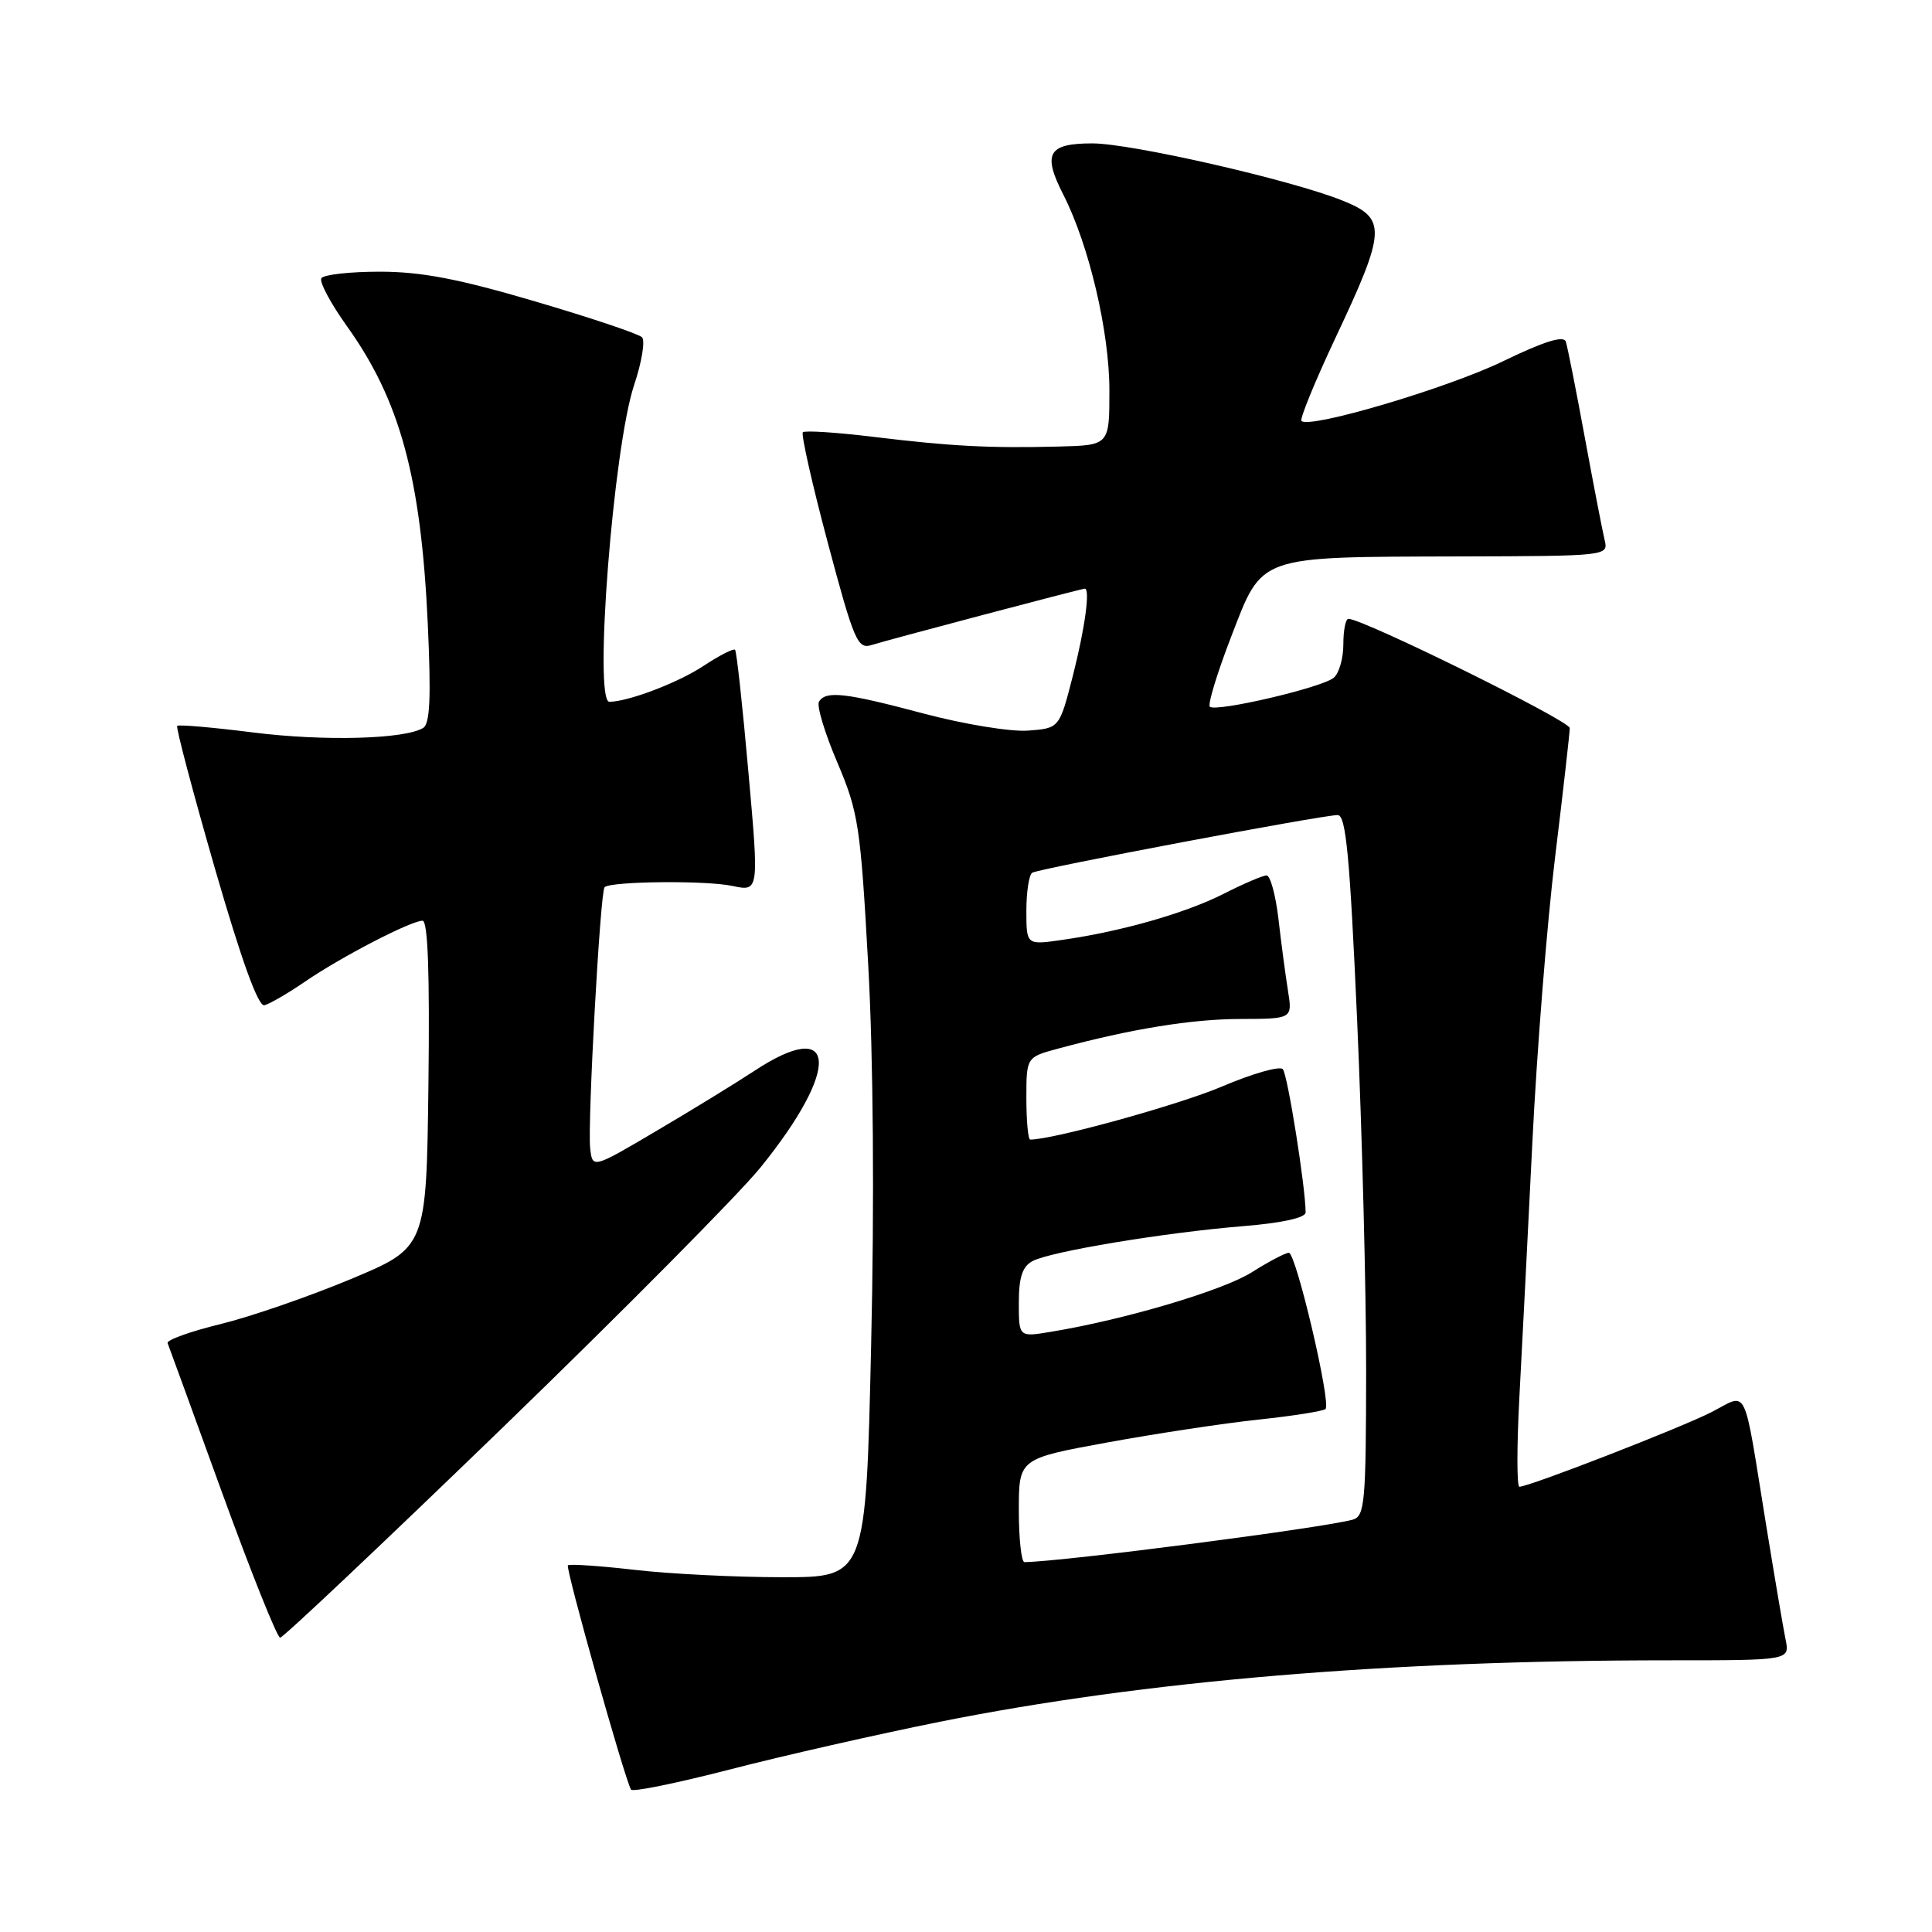 <?xml version="1.0" encoding="UTF-8" standalone="no"?>
<!DOCTYPE svg PUBLIC "-//W3C//DTD SVG 1.1//EN" "http://www.w3.org/Graphics/SVG/1.1/DTD/svg11.dtd" >
<svg xmlns="http://www.w3.org/2000/svg" xmlns:xlink="http://www.w3.org/1999/xlink" version="1.1" viewBox="0 0 256 256">
 <g >
 <path fill="currentColor"
d=" M 124.50 228.15 C 151.70 222.71 183.84 220.00 221.23 220.00 C 237.16 220.00 237.16 220.00 236.60 217.25 C 236.29 215.74 235.13 208.88 234.01 202.00 C 230.92 182.97 231.71 184.60 226.75 187.13 C 222.66 189.21 202.62 197.00 201.33 197.00 C 200.98 197.00 200.98 191.71 201.32 185.25 C 201.67 178.79 202.44 163.60 203.04 151.50 C 203.63 139.40 204.99 122.33 206.06 113.56 C 207.13 104.79 208.00 97.10 208.00 96.47 C 208.00 95.51 180.63 82.00 178.67 82.00 C 178.30 82.00 178.00 83.52 178.00 85.38 C 178.00 87.24 177.43 89.23 176.72 89.81 C 175.15 91.12 161.07 94.40 160.31 93.64 C 160.01 93.34 161.29 89.15 163.15 84.33 C 167.34 73.49 166.43 73.81 193.32 73.73 C 212.91 73.68 213.13 73.66 212.63 71.59 C 212.35 70.44 211.17 64.33 210.00 58.00 C 208.84 51.67 207.70 45.95 207.48 45.27 C 207.20 44.42 204.60 45.23 199.11 47.89 C 191.75 51.45 173.51 56.85 172.45 55.78 C 172.20 55.53 174.20 50.64 176.89 44.91 C 183.72 30.43 183.79 28.94 177.85 26.56 C 171.01 23.82 149.89 19.00 144.74 19.00 C 138.87 19.00 138.11 20.34 140.90 25.80 C 144.30 32.48 147.00 43.93 147.00 51.73 C 147.00 59.00 147.00 59.00 140.25 59.17 C 131.11 59.40 126.08 59.14 115.68 57.88 C 110.83 57.29 106.64 57.02 106.38 57.28 C 106.13 57.54 107.61 64.13 109.69 71.93 C 113.16 84.94 113.64 86.06 115.49 85.47 C 117.62 84.79 143.31 78.00 143.74 78.00 C 144.48 78.00 143.75 83.30 142.17 89.50 C 140.38 96.50 140.38 96.50 136.21 96.81 C 133.91 96.98 127.71 95.96 122.43 94.56 C 111.99 91.78 109.44 91.49 108.52 92.97 C 108.19 93.50 109.28 97.12 110.94 101.01 C 113.75 107.63 114.02 109.38 115.04 127.80 C 115.72 139.99 115.87 159.22 115.43 178.25 C 114.73 209.00 114.73 209.00 103.62 208.99 C 97.50 208.99 88.70 208.55 84.06 208.01 C 79.42 207.48 75.45 207.21 75.25 207.42 C 74.90 207.76 82.75 235.64 83.61 237.13 C 83.81 237.48 89.71 236.27 96.73 234.46 C 103.76 232.64 116.25 229.81 124.50 228.15 Z  M 66.67 189.10 C 82.53 173.75 97.86 158.28 100.75 154.72 C 111.44 141.53 110.99 134.61 99.92 141.92 C 97.49 143.52 91.67 147.09 87.00 149.84 C 78.50 154.86 78.50 154.86 78.20 152.13 C 77.84 148.84 79.53 118.13 80.11 117.56 C 80.89 116.77 93.55 116.64 97.04 117.39 C 100.58 118.14 100.58 118.14 99.17 102.32 C 98.40 93.62 97.61 86.32 97.40 86.10 C 97.20 85.89 95.30 86.86 93.18 88.26 C 89.88 90.45 83.24 92.98 80.75 92.99 C 78.63 93.01 81.27 59.23 84.03 51.00 C 85.04 47.98 85.51 45.13 85.07 44.69 C 84.63 44.24 78.26 42.10 70.91 39.94 C 60.78 36.95 55.81 36.00 50.33 36.00 C 46.37 36.00 42.88 36.39 42.58 36.87 C 42.29 37.35 43.81 40.20 45.97 43.22 C 53.00 53.04 55.78 63.24 56.68 82.60 C 57.13 92.34 56.98 95.90 56.08 96.45 C 53.65 97.95 42.91 98.24 33.49 97.05 C 28.18 96.38 23.68 95.99 23.48 96.18 C 23.29 96.38 25.53 104.85 28.46 115.02 C 31.98 127.20 34.21 133.40 35.03 133.20 C 35.71 133.04 38.12 131.64 40.39 130.09 C 45.15 126.82 54.45 122.00 55.99 122.00 C 56.70 122.00 56.95 128.99 56.77 143.65 C 56.50 165.30 56.50 165.30 46.50 169.48 C 41.00 171.78 33.22 174.47 29.21 175.45 C 25.19 176.43 22.04 177.57 22.21 177.97 C 22.37 178.37 25.63 187.32 29.45 197.85 C 33.28 208.38 36.73 217.00 37.12 217.00 C 37.52 217.00 50.81 204.44 66.67 189.10 Z  M 135.00 200.14 C 135.00 193.28 135.00 193.28 146.75 191.13 C 153.21 189.95 162.24 188.58 166.81 188.10 C 171.38 187.61 175.36 186.98 175.64 186.70 C 176.41 185.93 171.73 166.00 170.78 166.00 C 170.33 166.00 168.12 167.16 165.86 168.59 C 162.03 171.00 149.00 174.87 139.25 176.47 C 135.00 177.18 135.00 177.18 135.00 172.62 C 135.00 169.25 135.47 167.82 136.82 167.10 C 139.19 165.83 154.31 163.32 164.75 162.47 C 169.89 162.05 173.00 161.36 173.00 160.65 C 173.00 157.39 170.62 142.39 169.98 141.67 C 169.58 141.22 165.95 142.25 161.92 143.97 C 156.21 146.40 139.58 151.00 136.51 151.00 C 136.23 151.00 136.00 148.54 136.00 145.54 C 136.00 140.08 136.00 140.08 140.23 138.94 C 149.91 136.33 157.90 135.03 164.38 135.02 C 171.26 135.00 171.26 135.00 170.66 131.25 C 170.33 129.19 169.76 124.91 169.40 121.75 C 169.03 118.59 168.32 116.00 167.83 116.00 C 167.34 116.00 164.78 117.09 162.15 118.43 C 157.08 121.00 148.61 123.42 140.75 124.54 C 136.00 125.23 136.00 125.23 136.00 120.67 C 136.00 118.17 136.35 115.90 136.78 115.64 C 137.68 115.08 175.20 108.00 177.25 108.00 C 178.35 108.00 178.86 113.46 179.83 135.25 C 180.49 150.24 181.03 171.13 181.02 181.68 C 181.00 199.09 180.84 200.91 179.25 201.36 C 175.32 202.46 140.88 206.92 135.75 206.99 C 135.34 207.00 135.00 203.91 135.00 200.14 Z "/>
</g>
</svg>